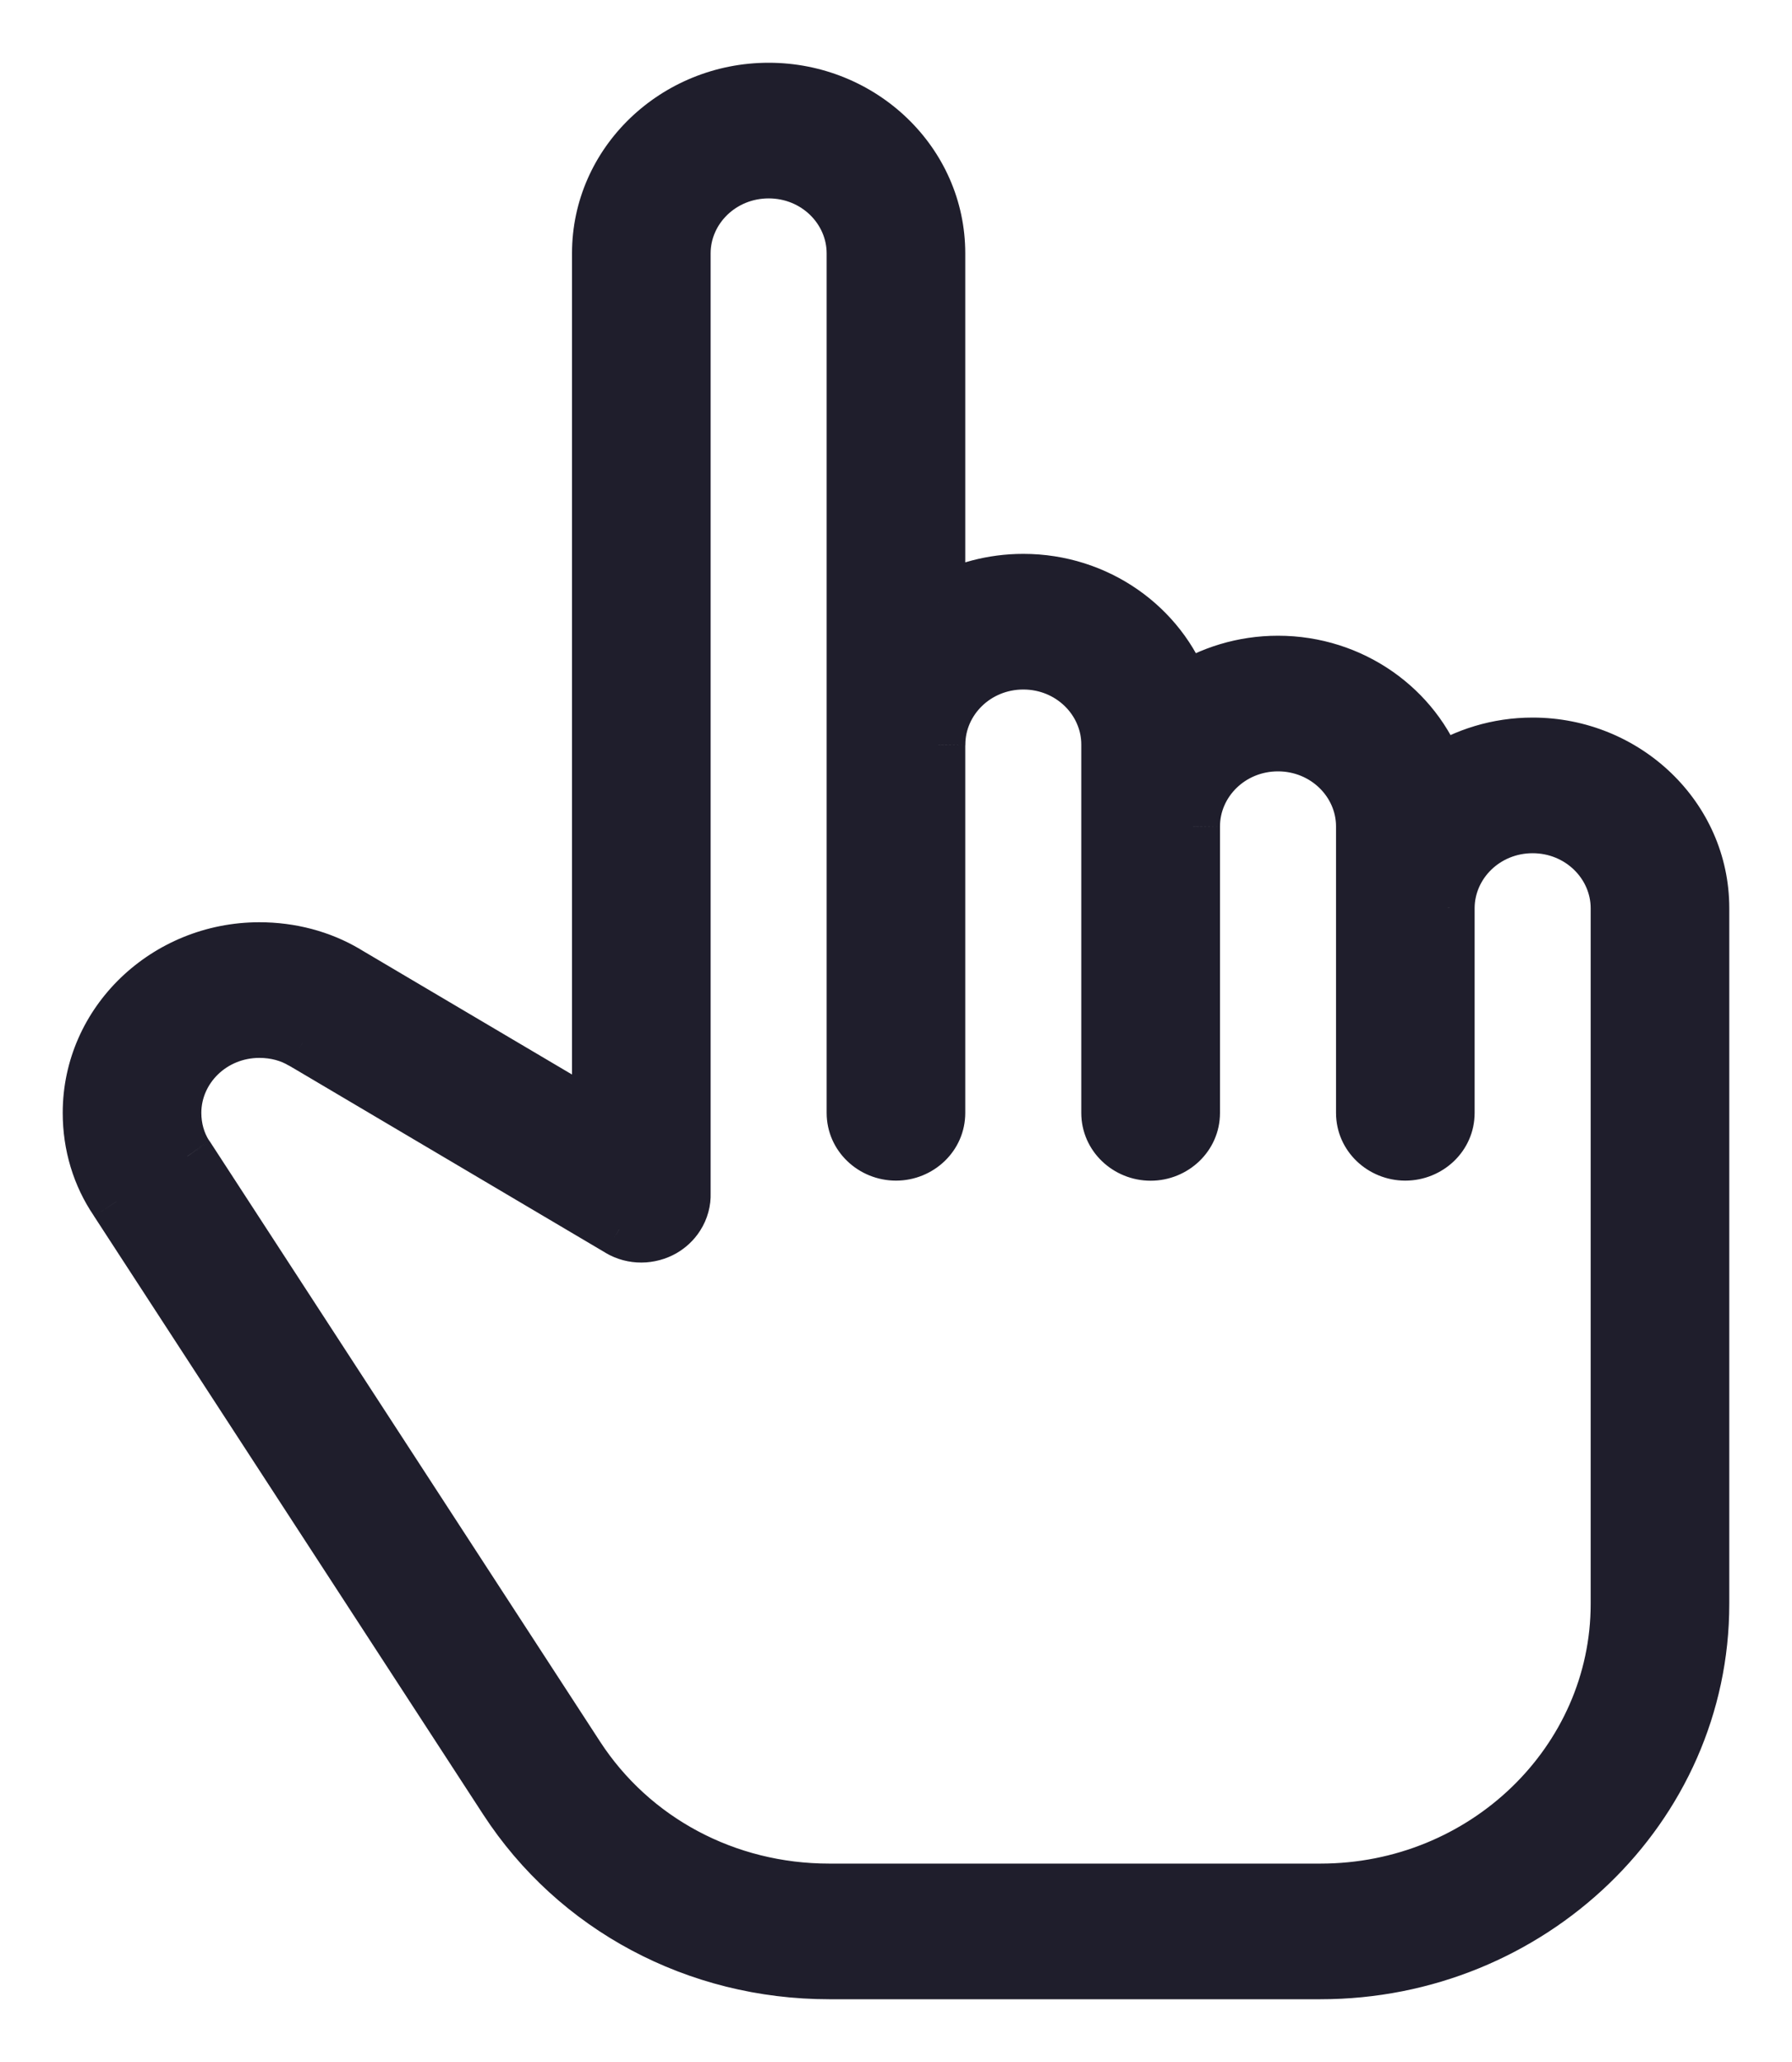 <svg width="20" height="23" viewBox="0 0 20 23" fill="none" xmlns="http://www.w3.org/2000/svg">
<mask id="path-1-outside-1" maskUnits="userSpaceOnUse" x="0" y="0" width="20" height="23" fill="black">
<rect fill="white" width="20" height="23"/>
<path fill-rule="evenodd" clip-rule="evenodd" d="M7.401 13.718C7.254 13.802 7.064 13.807 6.91 13.715L3.409 11.646C3.399 11.641 3.389 11.635 3.379 11.629C3.241 11.545 3.074 11.5 2.895 11.5C2.373 11.5 1.947 11.909 1.947 12.413C1.947 12.583 1.994 12.746 2.078 12.879C2.08 12.882 2.083 12.885 2.085 12.888C2.087 12.892 2.089 12.895 2.091 12.898L6.445 19.59C7.056 20.527 8.105 21.087 9.254 21.087H14.737C16.565 21.087 18.053 19.654 18.053 17.891V10.13C18.053 9.626 17.627 9.217 17.105 9.217C16.585 9.217 16.161 9.624 16.158 10.126V12.413C16.158 12.665 15.946 12.87 15.684 12.87C15.423 12.87 15.21 12.665 15.21 12.413V10.134C15.21 10.133 15.21 10.132 15.21 10.13C15.21 10.128 15.21 10.126 15.21 10.123V9.217C15.21 8.713 14.785 8.304 14.263 8.304C13.741 8.304 13.316 8.713 13.316 9.217L13.316 9.228V12.413C13.316 12.665 13.104 12.87 12.842 12.87C12.581 12.87 12.368 12.665 12.368 12.413V8.304C12.368 7.8 11.943 7.391 11.421 7.391C10.899 7.391 10.474 7.8 10.474 8.304L10.473 8.315V12.413C10.473 12.665 10.261 12.87 10 12.87C9.738 12.87 9.526 12.665 9.526 12.413V2.826C9.526 2.322 9.101 1.913 8.579 1.913C8.057 1.913 7.631 2.322 7.631 2.826V13.313C7.634 13.399 7.612 13.486 7.561 13.565C7.52 13.63 7.465 13.681 7.401 13.718ZM16.052 8.613C15.792 7.902 15.089 7.391 14.263 7.391C13.873 7.391 13.511 7.505 13.209 7.7C12.95 6.989 12.246 6.478 11.421 6.478C11.076 6.478 10.752 6.568 10.473 6.723V2.826C10.473 1.819 9.624 1 8.579 1C7.534 1 6.684 1.819 6.684 2.826V12.511L3.884 10.856C3.877 10.852 3.87 10.847 3.862 10.844C3.578 10.676 3.243 10.587 2.895 10.587C1.85 10.587 1 11.406 1 12.413C1 12.77 1.102 13.109 1.296 13.393L1.296 13.393C1.297 13.396 1.299 13.398 1.301 13.402L5.643 20.074C6.427 21.28 7.777 22 9.254 22H14.737C17.087 22 19 20.157 19 17.891V10.13C19 9.123 18.15 8.304 17.105 8.304C16.715 8.304 16.353 8.418 16.052 8.613Z"/>
</mask>
<path fill-rule="evenodd" clip-rule="evenodd" d="M7.401 13.718C7.254 13.802 7.064 13.807 6.91 13.715L3.409 11.646C3.399 11.641 3.389 11.635 3.379 11.629C3.241 11.545 3.074 11.5 2.895 11.5C2.373 11.5 1.947 11.909 1.947 12.413C1.947 12.583 1.994 12.746 2.078 12.879C2.08 12.882 2.083 12.885 2.085 12.888C2.087 12.892 2.089 12.895 2.091 12.898L6.445 19.59C7.056 20.527 8.105 21.087 9.254 21.087H14.737C16.565 21.087 18.053 19.654 18.053 17.891V10.13C18.053 9.626 17.627 9.217 17.105 9.217C16.585 9.217 16.161 9.624 16.158 10.126V12.413C16.158 12.665 15.946 12.87 15.684 12.87C15.423 12.87 15.21 12.665 15.21 12.413V10.134C15.21 10.133 15.21 10.132 15.21 10.13C15.21 10.128 15.21 10.126 15.21 10.123V9.217C15.21 8.713 14.785 8.304 14.263 8.304C13.741 8.304 13.316 8.713 13.316 9.217L13.316 9.228V12.413C13.316 12.665 13.104 12.87 12.842 12.87C12.581 12.87 12.368 12.665 12.368 12.413V8.304C12.368 7.8 11.943 7.391 11.421 7.391C10.899 7.391 10.474 7.8 10.474 8.304L10.473 8.315V12.413C10.473 12.665 10.261 12.87 10 12.87C9.738 12.87 9.526 12.665 9.526 12.413V2.826C9.526 2.322 9.101 1.913 8.579 1.913C8.057 1.913 7.631 2.322 7.631 2.826V13.313C7.634 13.399 7.612 13.486 7.561 13.565C7.52 13.63 7.465 13.681 7.401 13.718ZM16.052 8.613C15.792 7.902 15.089 7.391 14.263 7.391C13.873 7.391 13.511 7.505 13.209 7.7C12.95 6.989 12.246 6.478 11.421 6.478C11.076 6.478 10.752 6.568 10.473 6.723V2.826C10.473 1.819 9.624 1 8.579 1C7.534 1 6.684 1.819 6.684 2.826V12.511L3.884 10.856C3.877 10.852 3.87 10.847 3.862 10.844C3.578 10.676 3.243 10.587 2.895 10.587C1.85 10.587 1 11.406 1 12.413C1 12.77 1.102 13.109 1.296 13.393L1.296 13.393C1.297 13.396 1.299 13.398 1.301 13.402L5.643 20.074C6.427 21.28 7.777 22 9.254 22H14.737C17.087 22 19 20.157 19 17.891V10.13C19 9.123 18.15 8.304 17.105 8.304C16.715 8.304 16.353 8.418 16.052 8.613Z" fill="#1F1E2C"/>
<path d="M7.401 13.718L7.252 13.457L7.252 13.457L7.401 13.718ZM6.91 13.715L7.064 13.457L7.062 13.457L6.91 13.715ZM3.409 11.646L3.562 11.388L3.555 11.384L3.549 11.381L3.409 11.646ZM3.379 11.629L3.536 11.373L3.535 11.373L3.379 11.629ZM2.078 12.879L1.825 13.04L1.831 13.049L1.837 13.057L2.078 12.879ZM2.085 12.888L2.334 12.722L2.334 12.722L2.085 12.888ZM2.091 12.898L2.343 12.734L2.338 12.727L2.332 12.719L2.091 12.898ZM6.445 19.59L6.697 19.426L6.697 19.426L6.445 19.59ZM16.158 10.126L15.858 10.124V10.126H16.158ZM15.21 10.134H15.511L15.511 10.132L15.21 10.134ZM15.21 10.123L15.511 10.124V10.123H15.21ZM13.316 9.217L13.616 9.221V9.217H13.316ZM13.316 9.228L13.016 9.225V9.228H13.316ZM10.474 8.304L10.774 8.308V8.304H10.474ZM10.473 8.315L10.173 8.312V8.315H10.473ZM7.631 13.313H7.331L7.331 13.323L7.631 13.313ZM7.561 13.565L7.814 13.727L7.814 13.727L7.561 13.565ZM16.052 8.613L15.77 8.716L15.899 9.07L16.215 8.865L16.052 8.613ZM13.209 7.7L12.927 7.803L13.056 8.157L13.372 7.952L13.209 7.7ZM10.473 6.723H10.173V7.235L10.62 6.985L10.473 6.723ZM6.684 12.511L6.531 12.769L6.984 13.037V12.511H6.684ZM3.884 10.856L3.714 11.104L3.722 11.109L3.731 11.115L3.884 10.856ZM3.862 10.844L3.709 11.102L3.72 11.108L3.732 11.114L3.862 10.844ZM1.296 13.393L1.554 13.24L1.549 13.232L1.544 13.224L1.296 13.393ZM1.296 13.393L1.038 13.546L1.043 13.555L1.049 13.563L1.296 13.393ZM1.301 13.402L1.035 13.54L1.042 13.553L1.05 13.566L1.301 13.402ZM5.643 20.074L5.392 20.238L5.392 20.238L5.643 20.074ZM7.252 13.457C7.194 13.491 7.12 13.491 7.064 13.457L6.756 13.973C7.009 14.124 7.315 14.113 7.551 13.978L7.252 13.457ZM7.062 13.457L3.562 11.388L3.257 11.904L6.757 13.973L7.062 13.457ZM3.549 11.381C3.545 11.379 3.542 11.377 3.536 11.373L3.222 11.884C3.237 11.893 3.252 11.902 3.27 11.912L3.549 11.381ZM3.535 11.373C3.346 11.257 3.123 11.2 2.895 11.2V11.8C3.025 11.8 3.137 11.833 3.222 11.885L3.535 11.373ZM2.895 11.2C2.218 11.2 1.647 11.733 1.647 12.413H2.247C2.247 12.085 2.528 11.8 2.895 11.8V11.2ZM1.647 12.413C1.647 12.636 1.708 12.856 1.825 13.04L2.331 12.718C2.279 12.636 2.247 12.53 2.247 12.413H1.647ZM1.837 13.057C1.835 13.055 1.834 13.054 1.834 13.053C1.834 13.053 1.834 13.053 1.835 13.055L2.334 12.722C2.333 12.72 2.327 12.71 2.319 12.7L1.837 13.057ZM1.835 13.055C1.837 13.057 1.843 13.066 1.85 13.076L2.332 12.719C2.334 12.722 2.335 12.723 2.335 12.723C2.336 12.724 2.336 12.724 2.334 12.722L1.835 13.055ZM1.84 13.062L6.194 19.753L6.697 19.426L2.343 12.734L1.84 13.062ZM6.194 19.753C6.861 20.779 8.007 21.387 9.254 21.387V20.787C8.203 20.787 7.25 20.276 6.697 19.426L6.194 19.753ZM9.254 21.387H14.737V20.787H9.254V21.387ZM14.737 21.387C16.72 21.387 18.353 19.829 18.353 17.891H17.753C17.753 19.477 16.41 20.787 14.737 20.787V21.387ZM18.353 17.891V10.13H17.753V17.891H18.353ZM18.353 10.13C18.353 9.45 17.782 8.917 17.105 8.917V9.517C17.472 9.517 17.753 9.803 17.753 10.13H18.353ZM17.105 8.917C16.43 8.917 15.862 9.447 15.858 10.124L16.458 10.127C16.46 9.801 16.739 9.517 17.105 9.517V8.917ZM15.858 10.126V12.413H16.458V10.126H15.858ZM15.858 12.413C15.858 12.489 15.79 12.569 15.684 12.569V13.169C16.101 13.169 16.458 12.841 16.458 12.413H15.858ZM15.684 12.569C15.578 12.569 15.511 12.489 15.511 12.413H14.911C14.911 12.841 15.268 13.169 15.684 13.169V12.569ZM15.511 12.413V10.134H14.911V12.413H15.511ZM15.511 10.132C15.511 10.131 15.511 10.131 15.511 10.13H14.911C14.911 10.133 14.911 10.135 14.911 10.137L15.511 10.132ZM15.511 10.13C15.511 10.128 15.511 10.126 15.511 10.124L14.911 10.122C14.911 10.125 14.911 10.128 14.911 10.13H15.511ZM15.511 10.123V9.217H14.911V10.123H15.511ZM15.511 9.217C15.511 8.537 14.94 8.004 14.263 8.004V8.604C14.63 8.604 14.911 8.89 14.911 9.217H15.511ZM14.263 8.004C13.586 8.004 13.016 8.537 13.016 9.217H13.616C13.616 8.89 13.896 8.604 14.263 8.604V8.004ZM13.016 9.214L13.016 9.225L13.616 9.232L13.616 9.221L13.016 9.214ZM13.016 9.228V12.413H13.616V9.228H13.016ZM13.016 12.413C13.016 12.489 12.948 12.57 12.842 12.57V13.17C13.259 13.17 13.616 12.841 13.616 12.413H13.016ZM12.842 12.57C12.736 12.57 12.668 12.489 12.668 12.413H12.068C12.068 12.841 12.425 13.17 12.842 13.17V12.57ZM12.668 12.413V8.304H12.068V12.413H12.668ZM12.668 8.304C12.668 7.624 12.098 7.091 11.421 7.091V7.691C11.788 7.691 12.068 7.977 12.068 8.304H12.668ZM11.421 7.091C10.744 7.091 10.174 7.624 10.174 8.304H10.774C10.774 7.977 11.054 7.691 11.421 7.691V7.091ZM10.174 8.301L10.174 8.312L10.773 8.319L10.774 8.308L10.174 8.301ZM10.173 8.315V12.413H10.773V8.315H10.173ZM10.173 12.413C10.173 12.489 10.106 12.569 10 12.569V13.169C10.416 13.169 10.773 12.841 10.773 12.413H10.173ZM10 12.569C9.893 12.569 9.826 12.489 9.826 12.413H9.226C9.226 12.841 9.583 13.169 10 13.169V12.569ZM9.826 12.413V2.826H9.226V12.413H9.826ZM9.826 2.826C9.826 2.146 9.256 1.613 8.579 1.613V2.213C8.946 2.213 9.226 2.498 9.226 2.826H9.826ZM8.579 1.613C7.902 1.613 7.331 2.146 7.331 2.826H7.931C7.931 2.498 8.212 2.213 8.579 2.213V1.613ZM7.331 2.826V13.313H7.931V2.826H7.331ZM7.331 13.323C7.332 13.349 7.326 13.377 7.309 13.404L7.814 13.727C7.898 13.596 7.936 13.448 7.931 13.303L7.331 13.323ZM7.309 13.404C7.295 13.426 7.276 13.444 7.252 13.457L7.551 13.978C7.654 13.918 7.746 13.834 7.814 13.727L7.309 13.404ZM14.263 7.691C14.964 7.691 15.554 8.125 15.77 8.716L16.333 8.511C16.03 7.68 15.213 7.091 14.263 7.091V7.691ZM13.372 7.952C13.626 7.788 13.932 7.691 14.263 7.691V7.091C13.814 7.091 13.395 7.223 13.046 7.449L13.372 7.952ZM11.421 6.778C12.122 6.778 12.712 7.212 12.927 7.803L13.491 7.598C13.188 6.767 12.371 6.178 11.421 6.178V6.778ZM10.62 6.985C10.855 6.854 11.128 6.778 11.421 6.778V6.178C11.024 6.178 10.65 6.281 10.327 6.461L10.62 6.985ZM10.173 2.826V6.723H10.773V2.826H10.173ZM8.579 1.3C9.468 1.3 10.173 1.995 10.173 2.826H10.773C10.773 1.643 9.779 0.7 8.579 0.7V1.3ZM6.984 2.826C6.984 1.995 7.689 1.3 8.579 1.3V0.7C7.379 0.7 6.384 1.643 6.384 2.826H6.984ZM6.984 12.511V2.826H6.384V12.511H6.984ZM3.731 11.115L6.531 12.769L6.837 12.253L4.036 10.598L3.731 11.115ZM3.732 11.114C3.727 11.111 3.723 11.109 3.721 11.108C3.718 11.106 3.716 11.105 3.714 11.104L4.054 10.609C4.037 10.598 4.016 10.585 3.992 10.573L3.732 11.114ZM2.895 10.887C3.193 10.887 3.474 10.963 3.709 11.102L4.015 10.585C3.681 10.388 3.294 10.287 2.895 10.287V10.887ZM1.3 12.413C1.3 11.582 2.005 10.887 2.895 10.887V10.287C1.695 10.287 0.7 11.23 0.7 12.413H1.3ZM1.544 13.224C1.386 12.992 1.3 12.712 1.3 12.413H0.7C0.7 12.828 0.819 13.226 1.048 13.562L1.544 13.224ZM1.554 13.24L1.554 13.24L1.038 13.546L1.038 13.546L1.554 13.24ZM1.568 13.264C1.556 13.241 1.544 13.225 1.542 13.222L1.049 13.563C1.051 13.566 1.043 13.555 1.035 13.54L1.568 13.264ZM5.895 19.911L1.553 13.238L1.05 13.566L5.392 20.238L5.895 19.911ZM9.254 21.7C7.876 21.7 6.622 21.028 5.894 19.911L5.392 20.238C6.233 21.531 7.679 22.3 9.254 22.3V21.7ZM14.737 21.7H9.254V22.3H14.737V21.7ZM18.7 17.891C18.7 19.981 16.932 21.7 14.737 21.7V22.3C17.242 22.3 19.3 20.333 19.3 17.891H18.7ZM18.7 10.13V17.891H19.3V10.13H18.7ZM17.105 8.604C17.995 8.604 18.7 9.299 18.7 10.13H19.3C19.3 8.947 18.305 8.004 17.105 8.004V8.604ZM16.215 8.865C16.468 8.701 16.775 8.604 17.105 8.604V8.004C16.657 8.004 16.238 8.136 15.889 8.362L16.215 8.865Z" fill="#1F1E2C" mask="url(#path-1-outside-1)"/>
</svg>
